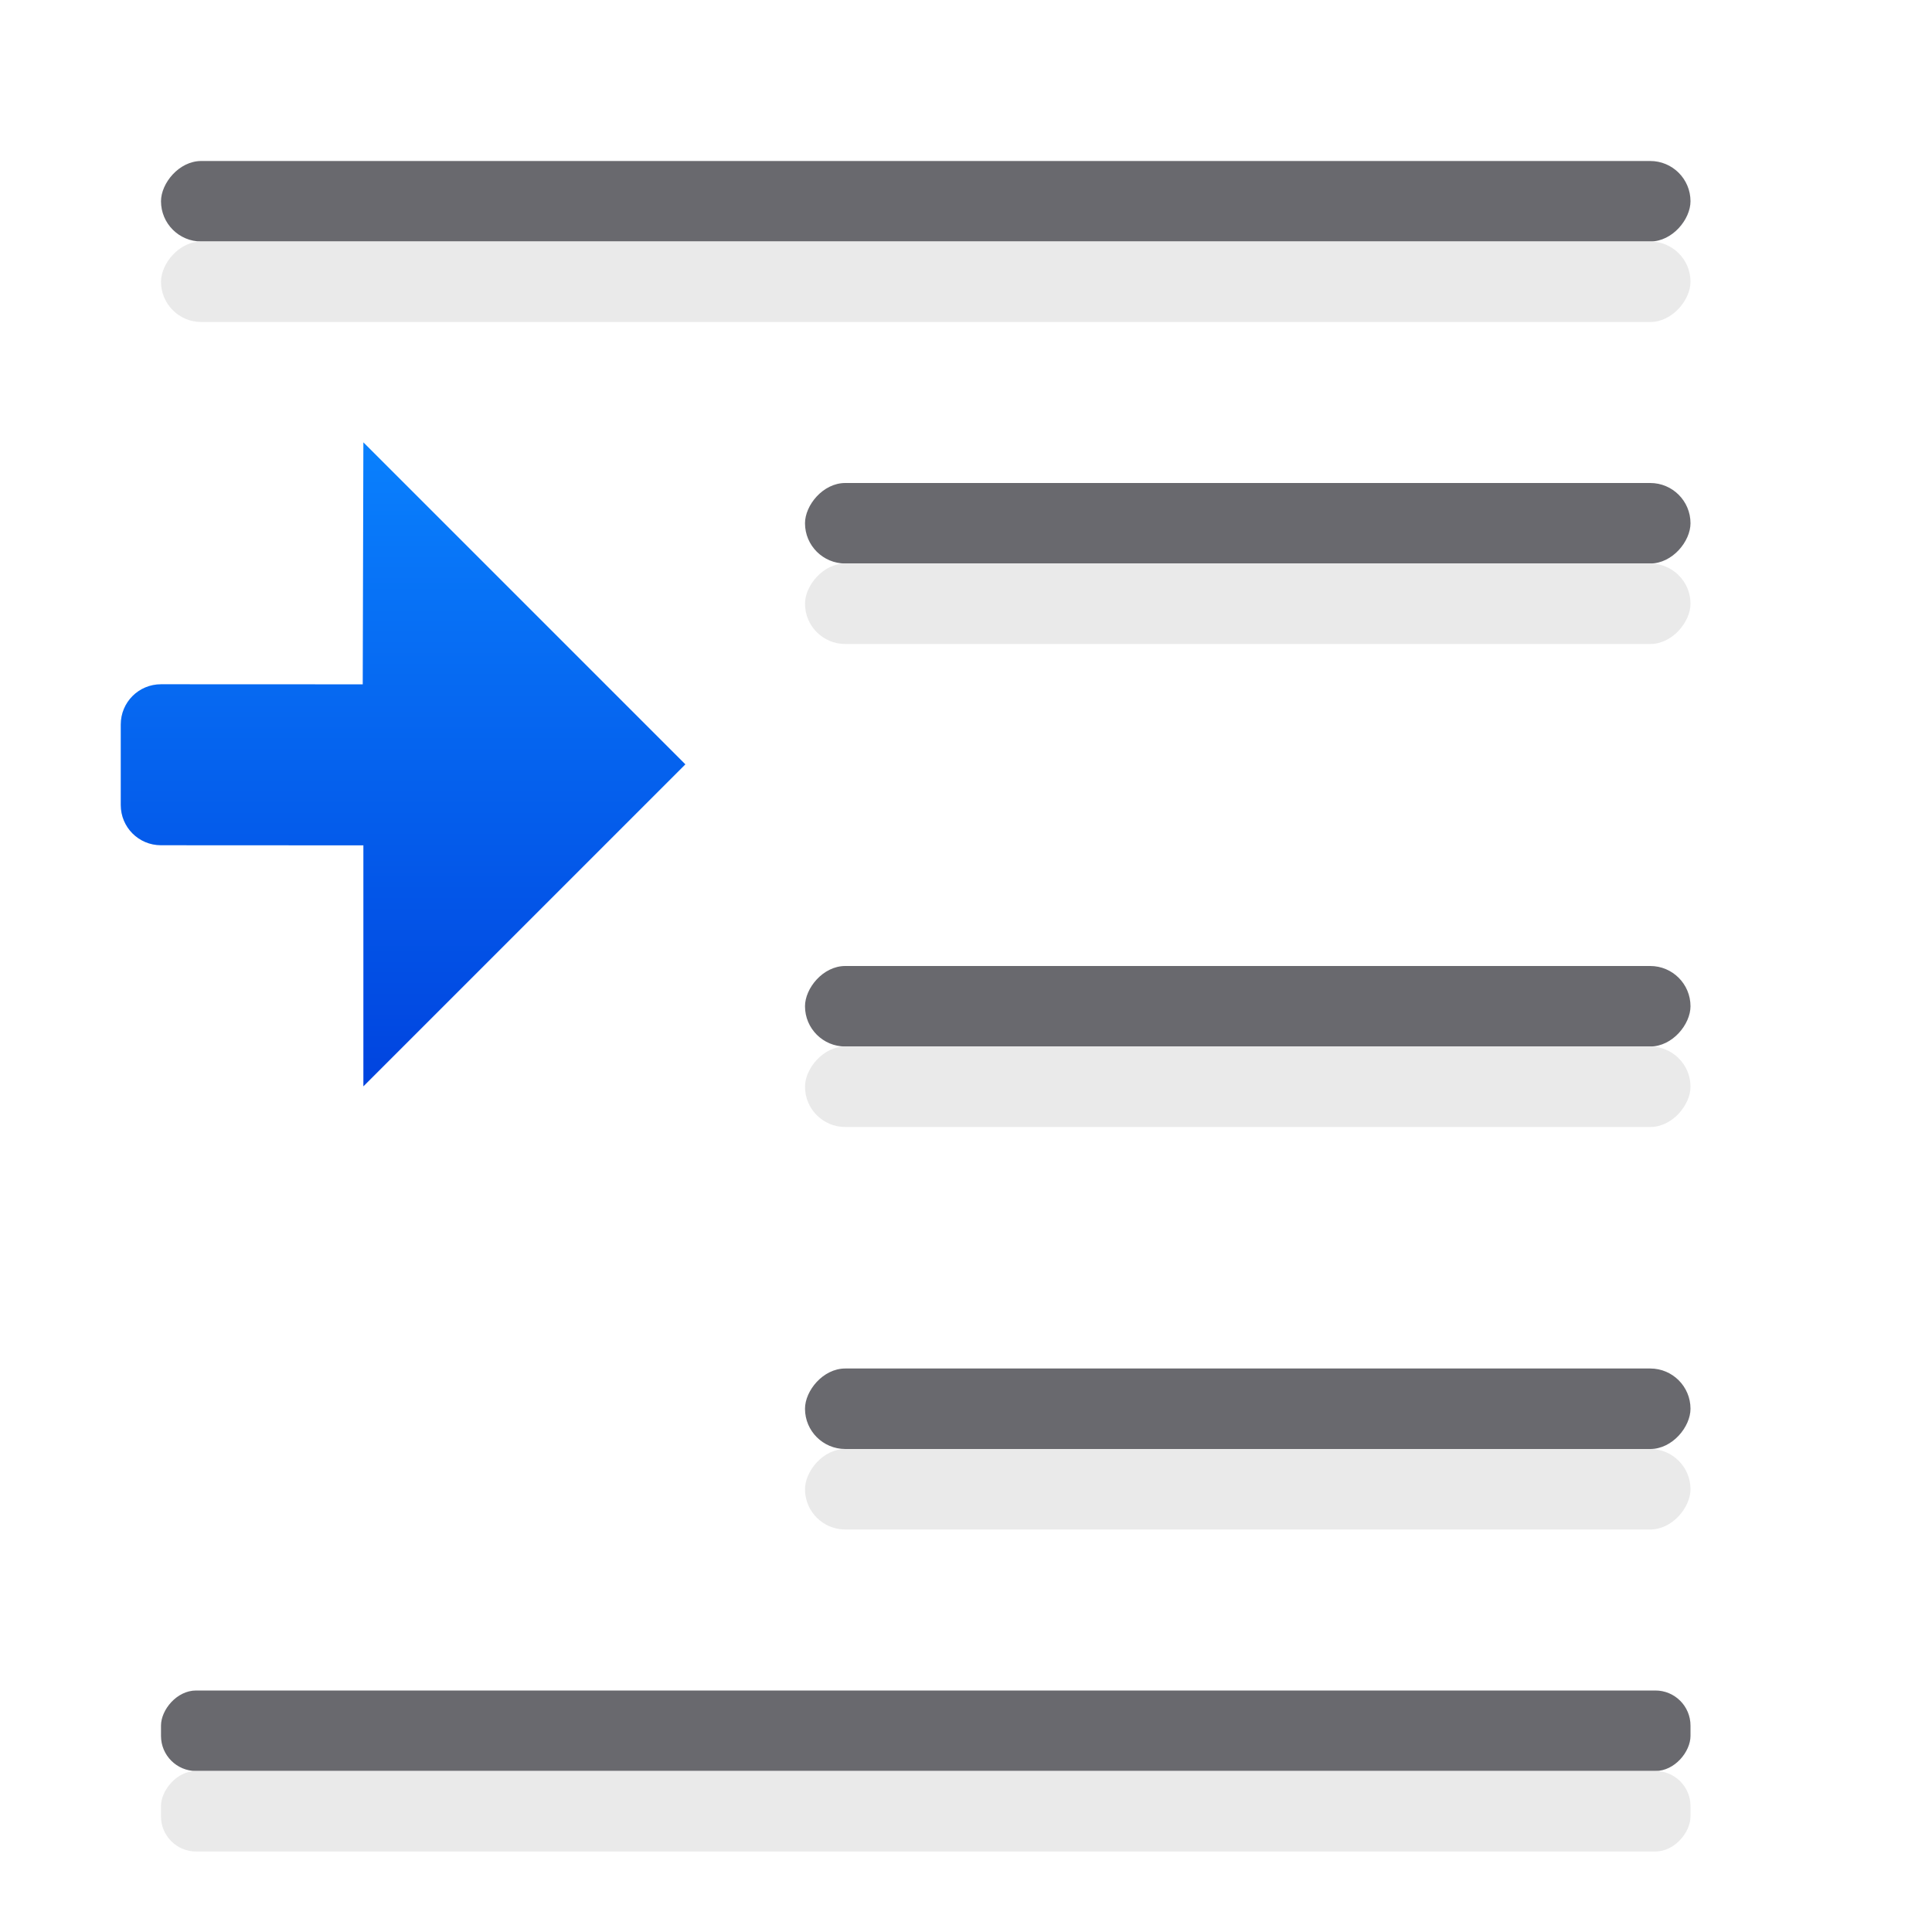 <?xml version="1.0" encoding="UTF-8" standalone="no"?>
<svg
   xmlns:dc="http://purl.org/dc/elements/1.1/"
   xmlns:cc="http://creativecommons.org/ns#"
   xmlns:rdf="http://www.w3.org/1999/02/22-rdf-syntax-ns#"
   xmlns:svg="http://www.w3.org/2000/svg"
   xmlns="http://www.w3.org/2000/svg"
   xmlns:xlink="http://www.w3.org/1999/xlink"
   xmlns:sodipodi="http://sodipodi.sourceforge.net/DTD/sodipodi-0.dtd"
   xmlns:inkscape="http://www.inkscape.org/namespaces/inkscape"
   viewBox="0 0 24 24"
   version="1.1"
   id="svg16"
   sodipodi:docname="lc_incrementindent.svg"
   inkscape:version="0.92.3 (unknown)">
  <defs
     id="defs20">
    <linearGradient
       inkscape:collect="always"
       xlink:href="#a"
       id="linearGradient1417"
       x1="6.007"
       y1="9.005"
       x2="6.007"
       y2="0.005"
       gradientUnits="userSpaceOnUse"
       gradientTransform="translate(-0.007,4.995)" />
    <linearGradient
       gradientTransform="translate(-41.898)"
       id="a"
       gradientUnits="userSpaceOnUse"
       x1="14"
       x2="13.797"
       y1="22"
       y2="2.136">
      <stop
         offset="0"
         stop-color="#0040dd"
         id="stop829" />
      <stop
         offset="1"
         stop-color="#0a84ff"
         id="stop831" />
    </linearGradient>
  </defs>
  <sodipodi:namedview
     pagecolor="#ffffff"
     bordercolor="#666666"
     borderopacity="1"
     objecttolerance="10"
     gridtolerance="10"
     guidetolerance="10"
     inkscape:pageopacity="0"
     inkscape:pageshadow="2"
     inkscape:window-width="1366"
     inkscape:window-height="706"
     id="namedview18"
     showgrid="true"
     inkscape:zoom="19.666666"
     inkscape:cx="-5.3460643"
     inkscape:cy="12.694422"
     inkscape:window-x="0"
     inkscape:window-y="0"
     inkscape:window-maximized="1"
     inkscape:current-layer="svg16">
    <inkscape:grid
       type="xygrid"
       id="grid825" />
  </sodipodi:namedview>
  <path
     inkscape:connector-curvature="0"
     d="m 8.514,9.495 -4,4 v -2.994 h -0.008 -0.5 L 2,10.5 C 1.723,10.5 1.5,10.277 1.5,10 V 9 c 0,-0.277 0.223,-0.5 0.5,-0.5 l 2.006,8.091e-4 h 0.492 0.008 l 0.008,-3.006 z"
     id="path2"
     style="fill:url(#linearGradient1417);fill-opacity:1;stroke:url(#linearGradient1417);stroke-linecap:round;stroke-linejoin:round" />
  <g
     fill="#69696e"
     transform="scale(-1 1)"
     id="g12">
    <rect
       height="1"
       ry=".5"
       width="19"
       x="-21"
       y="2"
       id="rect2" />
    <rect
       height="1"
       ry=".436"
       width="19"
       x="-21"
       y="21"
       id="rect4" />
    <rect
       height="1"
       ry=".5"
       width="11"
       x="-21"
       y="17"
       id="rect6" />
    <rect
       height="1"
       ry=".5"
       width="11"
       x="-21"
       y="6"
       id="rect8" />
    <rect
       height="1"
       ry=".5"
       width="11"
       x="-21"
       y="12"
       id="rect10" />
  </g>
  <g
     id="g837"
     transform="matrix(-1,0,0,1,0,1)"
     style="fill:#e9e9e9;fill-opacity:0.992">
    <rect
       id="rect827"
       y="2"
       x="-21"
       width="19"
       ry="0.5"
       height="1"
       style="fill:#e9e9e9;fill-opacity:0.992" />
    <rect
       id="rect829"
       y="21"
       x="-21"
       width="19"
       ry="0.436"
       height="1"
       style="fill:#e9e9e9;fill-opacity:0.992" />
    <rect
       id="rect831"
       y="17"
       x="-21"
       width="11"
       ry="0.5"
       height="1"
       style="fill:#e9e9e9;fill-opacity:0.992" />
    <rect
       id="rect833"
       y="6"
       x="-21"
       width="11"
       ry="0.5"
       height="1"
       style="fill:#e9e9e9;fill-opacity:0.992" />
    <rect
       id="rect835"
       y="12"
       x="-21"
       width="11"
       ry="0.5"
       height="1"
       style="fill:#e9e9e9;fill-opacity:0.992" />
  </g>
</svg>
